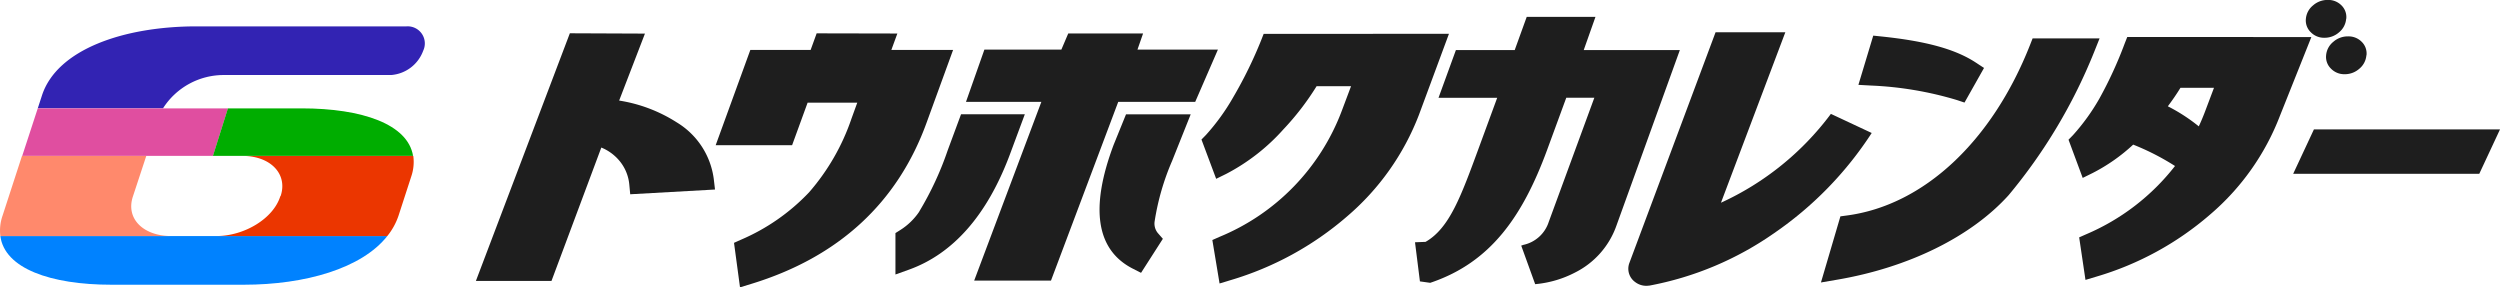 <svg xmlns="http://www.w3.org/2000/svg" width="187.065" height="21.503" viewBox="0 0 187.065 21.503">
  <g id="Group_1778" data-name="Group 1778" transform="translate(-755.253 -493.714)">
    <g id="Group_1414" data-name="Group 1414" transform="translate(755.253 495.687)">
      <path id="Path_825" data-name="Path 825" d="M94.557,19.505H81.75c.319,2.424,3.752,3.641,8.308,3.641h9.911c4.585,0,8.821-1.217,10.735-3.641H94.557Z" transform="translate(-81.724 -3.814)" fill="#0082ff"/>
      <path id="Path_826" data-name="Path 826" d="M81.905,16.53a3.387,3.387,0,0,0-.162,1.517H94.55c-2.125,0-3.441-1.314-2.886-2.967l1-3.034h-9.3Z" transform="translate(-81.717 -2.356)" fill="#ff896c"/>
      <path id="Path_827" data-name="Path 827" d="M106.662,15.013l-.044.068c-.521,1.652-2.676,2.966-4.8,2.966h12.81a4.948,4.948,0,0,0,.837-1.516l.952-2.932a3.361,3.361,0,0,0,.156-1.551h-12.8c2.123,0,3.4,1.348,2.886,2.966" transform="translate(-85.648 -2.356)" fill="#eb3600"/>
      <path id="Path_828" data-name="Path 828" d="M99.2,3.641h12.472a2.779,2.779,0,0,0,2.4-1.82A1.28,1.28,0,0,0,112.829,0H97.121C91.661,0,86.68,1.719,85.549,5.158l-.319.977H94.6A5.384,5.384,0,0,1,99.2,3.641" transform="translate(-82.405 0)" fill="#3223b3"/>
      <path id="Path_829" data-name="Path 829" d="M98.059,11.183,99.18,7.627H84.947l-1.162,3.556Z" transform="translate(-82.122 -1.491)" fill="#e04ea0"/>
      <path id="Path_830" data-name="Path 830" d="M116.5,11.183c-.388-2.368-3.8-3.556-8.332-3.556h-5.522l-1.121,3.556Z" transform="translate(-85.592 -1.491)" fill="#00ad00"/>
    </g>
    <g id="Group_1721" data-name="Group 1721" transform="translate(1838.709 538.27)">
      <path id="Path_1191" data-name="Path 1191" d="M197.584,62.335a1.456,1.456,0,0,1-.526,1,1.635,1.635,0,0,1-1.1.412,1.381,1.381,0,0,1-1.025-.419,1.217,1.217,0,0,1-.362-1,1.445,1.445,0,0,1,.533-1,1.642,1.642,0,0,1,1.1-.412,1.385,1.385,0,0,1,1.034.412,1.219,1.219,0,0,1,.354,1" transform="translate(-1105.487 -105.477)" fill="#1e1e1e"/>
      <path id="Path_1192" data-name="Path 1192" d="M199.736,66.209a1.456,1.456,0,0,1-.526,1,1.635,1.635,0,0,1-1.1.412,1.381,1.381,0,0,1-1.025-.419,1.217,1.217,0,0,1-.362-1,1.445,1.445,0,0,1,.533-1,1.642,1.642,0,0,1,1.1-.412,1.385,1.385,0,0,1,1.035.412,1.219,1.219,0,0,1,.354,1" transform="translate(-1106.125 -106.624)" fill="#1e1e1e"/>
      <path id="Path_1193" data-name="Path 1193" d="M137.689,70.458a21.291,21.291,0,0,1-8.225,6.648l4.817-12.756h-5.22l-6.45,17.263a1.223,1.223,0,0,0,.417,1.417,1.374,1.374,0,0,0,.84.293h.054l.2-.018a23.965,23.965,0,0,0,9.334-3.932,26.627,26.627,0,0,0,7.287-7.485Z" transform="translate(-1084.147 -106.493)" fill="#1e1e1e"/>
      <path id="Path_1194" data-name="Path 1194" d="M154.357,69.526l.578.192,1.459-2.588-.573-.379c-1.531-1.018-3.723-1.627-7.106-1.979l-.608-.063-1.111,3.684.939.051a26.028,26.028,0,0,1,6.422,1.082" transform="translate(-1091.395 -106.599)" fill="#1e1e1e"/>
      <path id="Path_1195" data-name="Path 1195" d="M163.865,65h-5.011l-.184.469c-2.849,7.248-7.978,12.028-13.722,12.785l-.476.064-1.456,4.947,1.167-.2c5.372-.907,10.066-3.217,12.877-6.334a39.968,39.968,0,0,0,6.4-10.718Z" transform="translate(-1090.217 -106.685)" fill="#1e1e1e"/>
      <path id="Path_1196" data-name="Path 1196" d="M173.734,64.856l-.185.469a30.452,30.452,0,0,1-1.9,4.138,15.621,15.621,0,0,1-1.982,2.743l-.328.335L170.4,75.4l.734-.362a13.376,13.376,0,0,0,3.044-2.13,18.44,18.44,0,0,1,3.129,1.6,16.713,16.713,0,0,1-6.657,5.113l-.514.227.472,3.183.82-.246a22.833,22.833,0,0,0,8.491-4.633,18.347,18.347,0,0,0,5.237-7.393l2.354-5.9Zm3.038,5.184c.336-.453.655-.912.942-1.381h2.509l-.666,1.767c-.144.382-.3.752-.47,1.116a13.1,13.1,0,0,0-2.314-1.5" transform="translate(-1098.016 -106.643)" fill="#1e1e1e"/>
      <path id="Path_1206" data-name="Path 1206" d="M207.148,78.005H193.224l1.552-3.323H208.7Z" transform="translate(-1105.091 -109.554)" fill="#1e1e1e"/>
      <path id="Path_1207" data-name="Path 1207" d="M119.666,65.2h-7.193l.88-2.487h-5.144l-.9,2.487h-4.4l-1.3,3.568H106l-1.366,3.719c-1.343,3.654-2.2,6.032-3.994,7.063l-.791.03.368,2.927.772.108.108-.039.04-.013c4.337-1.511,6.74-4.84,8.6-9.9l1.432-3.9h2.1l-3.412,9.291a2.559,2.559,0,0,1-1.907,1.723l-.041.015-.112.039,1.044,2.885.072-.008a7.964,7.964,0,0,0,2.915-.866,6.235,6.235,0,0,0,3.082-3.476Z" transform="translate(-1077.426 -106.008)" fill="#1e1e1e"/>
      <path id="Path_1214" data-name="Path 1214" d="M9.384,73.009a3.47,3.47,0,0,1,1.3.926,3.24,3.24,0,0,1,.794,1.842l.068.728,6.345-.355-.094-.8a5.82,5.82,0,0,0-2.764-4.221,11.226,11.226,0,0,0-4.315-1.635l1.931-5.011L7.03,64.459,0,82.989H5.656Z" transform="translate(-1047.846 -106.525)" fill="#1e1e1e"/>
      <path id="Path_1215" data-name="Path 1215" d="M52.721,82.974h5.747L63.5,69.6H69.26l1.7-3.912h-6.02l.42-1.207h-5.6l-.514,1.207H53.486L52.108,69.6h5.64Z" transform="translate(-1063.284 -106.532)" fill="#1e1e1e"/>
      <path id="Path_1216" data-name="Path 1216" d="M46.392,80.353a4.8,4.8,0,0,1-1.429,1.384l-.355.224v3.1l1.018-.366c3.3-1.189,5.835-4.07,7.526-8.565l1.137-3.06H49.517l-1,2.7a23.55,23.55,0,0,1-2.129,4.578" transform="translate(-1061.061 -109.077)" fill="#1e1e1e"/>
      <path id="Path_1217" data-name="Path 1217" d="M73.13,73.074H68.29l-.927,2.284c-1.785,4.754-1.3,7.871,1.438,9.267l.613.312,1.632-2.547-.376-.43a1.122,1.122,0,0,1-.234-.909,18.44,18.44,0,0,1,1.3-4.484Z" transform="translate(-1067.49 -109.077)" fill="#1e1e1e"/>
      <path id="Path_1218" data-name="Path 1218" d="M81.8,64.522l-.189.483a31.981,31.981,0,0,1-2.088,4.258,16.111,16.111,0,0,1-2.039,2.821l-.338.345,1.1,2.939L78.995,75a15.055,15.055,0,0,0,4.282-3.333,20.02,20.02,0,0,0,2.483-3.228h2.578l-.684,1.82A16.473,16.473,0,0,1,78.5,79.709l-.54.239L78.5,83.2l.828-.251a23.508,23.508,0,0,0,8.7-4.757,18.89,18.89,0,0,0,5.395-7.623l2.241-6.051Z" transform="translate(-1070.701 -106.544)" fill="#1e1e1e"/>
      <path id="Path_1219" data-name="Path 1219" d="M32.373,69.655h3.716l-.429,1.182a16.462,16.462,0,0,1-3.176,5.525,15.313,15.313,0,0,1-5.1,3.548l-.518.232.449,3.331.856-.263c6.523-2,10.933-6.061,13.11-12.073l1.978-5.43H38.64l.449-1.227-6.039-.013-.45,1.241H28.088l-2.594,7.13h5.719Z" transform="translate(-1055.399 -106.528)" fill="#1e1e1e"/>
    </g>
  </g>
</svg>
